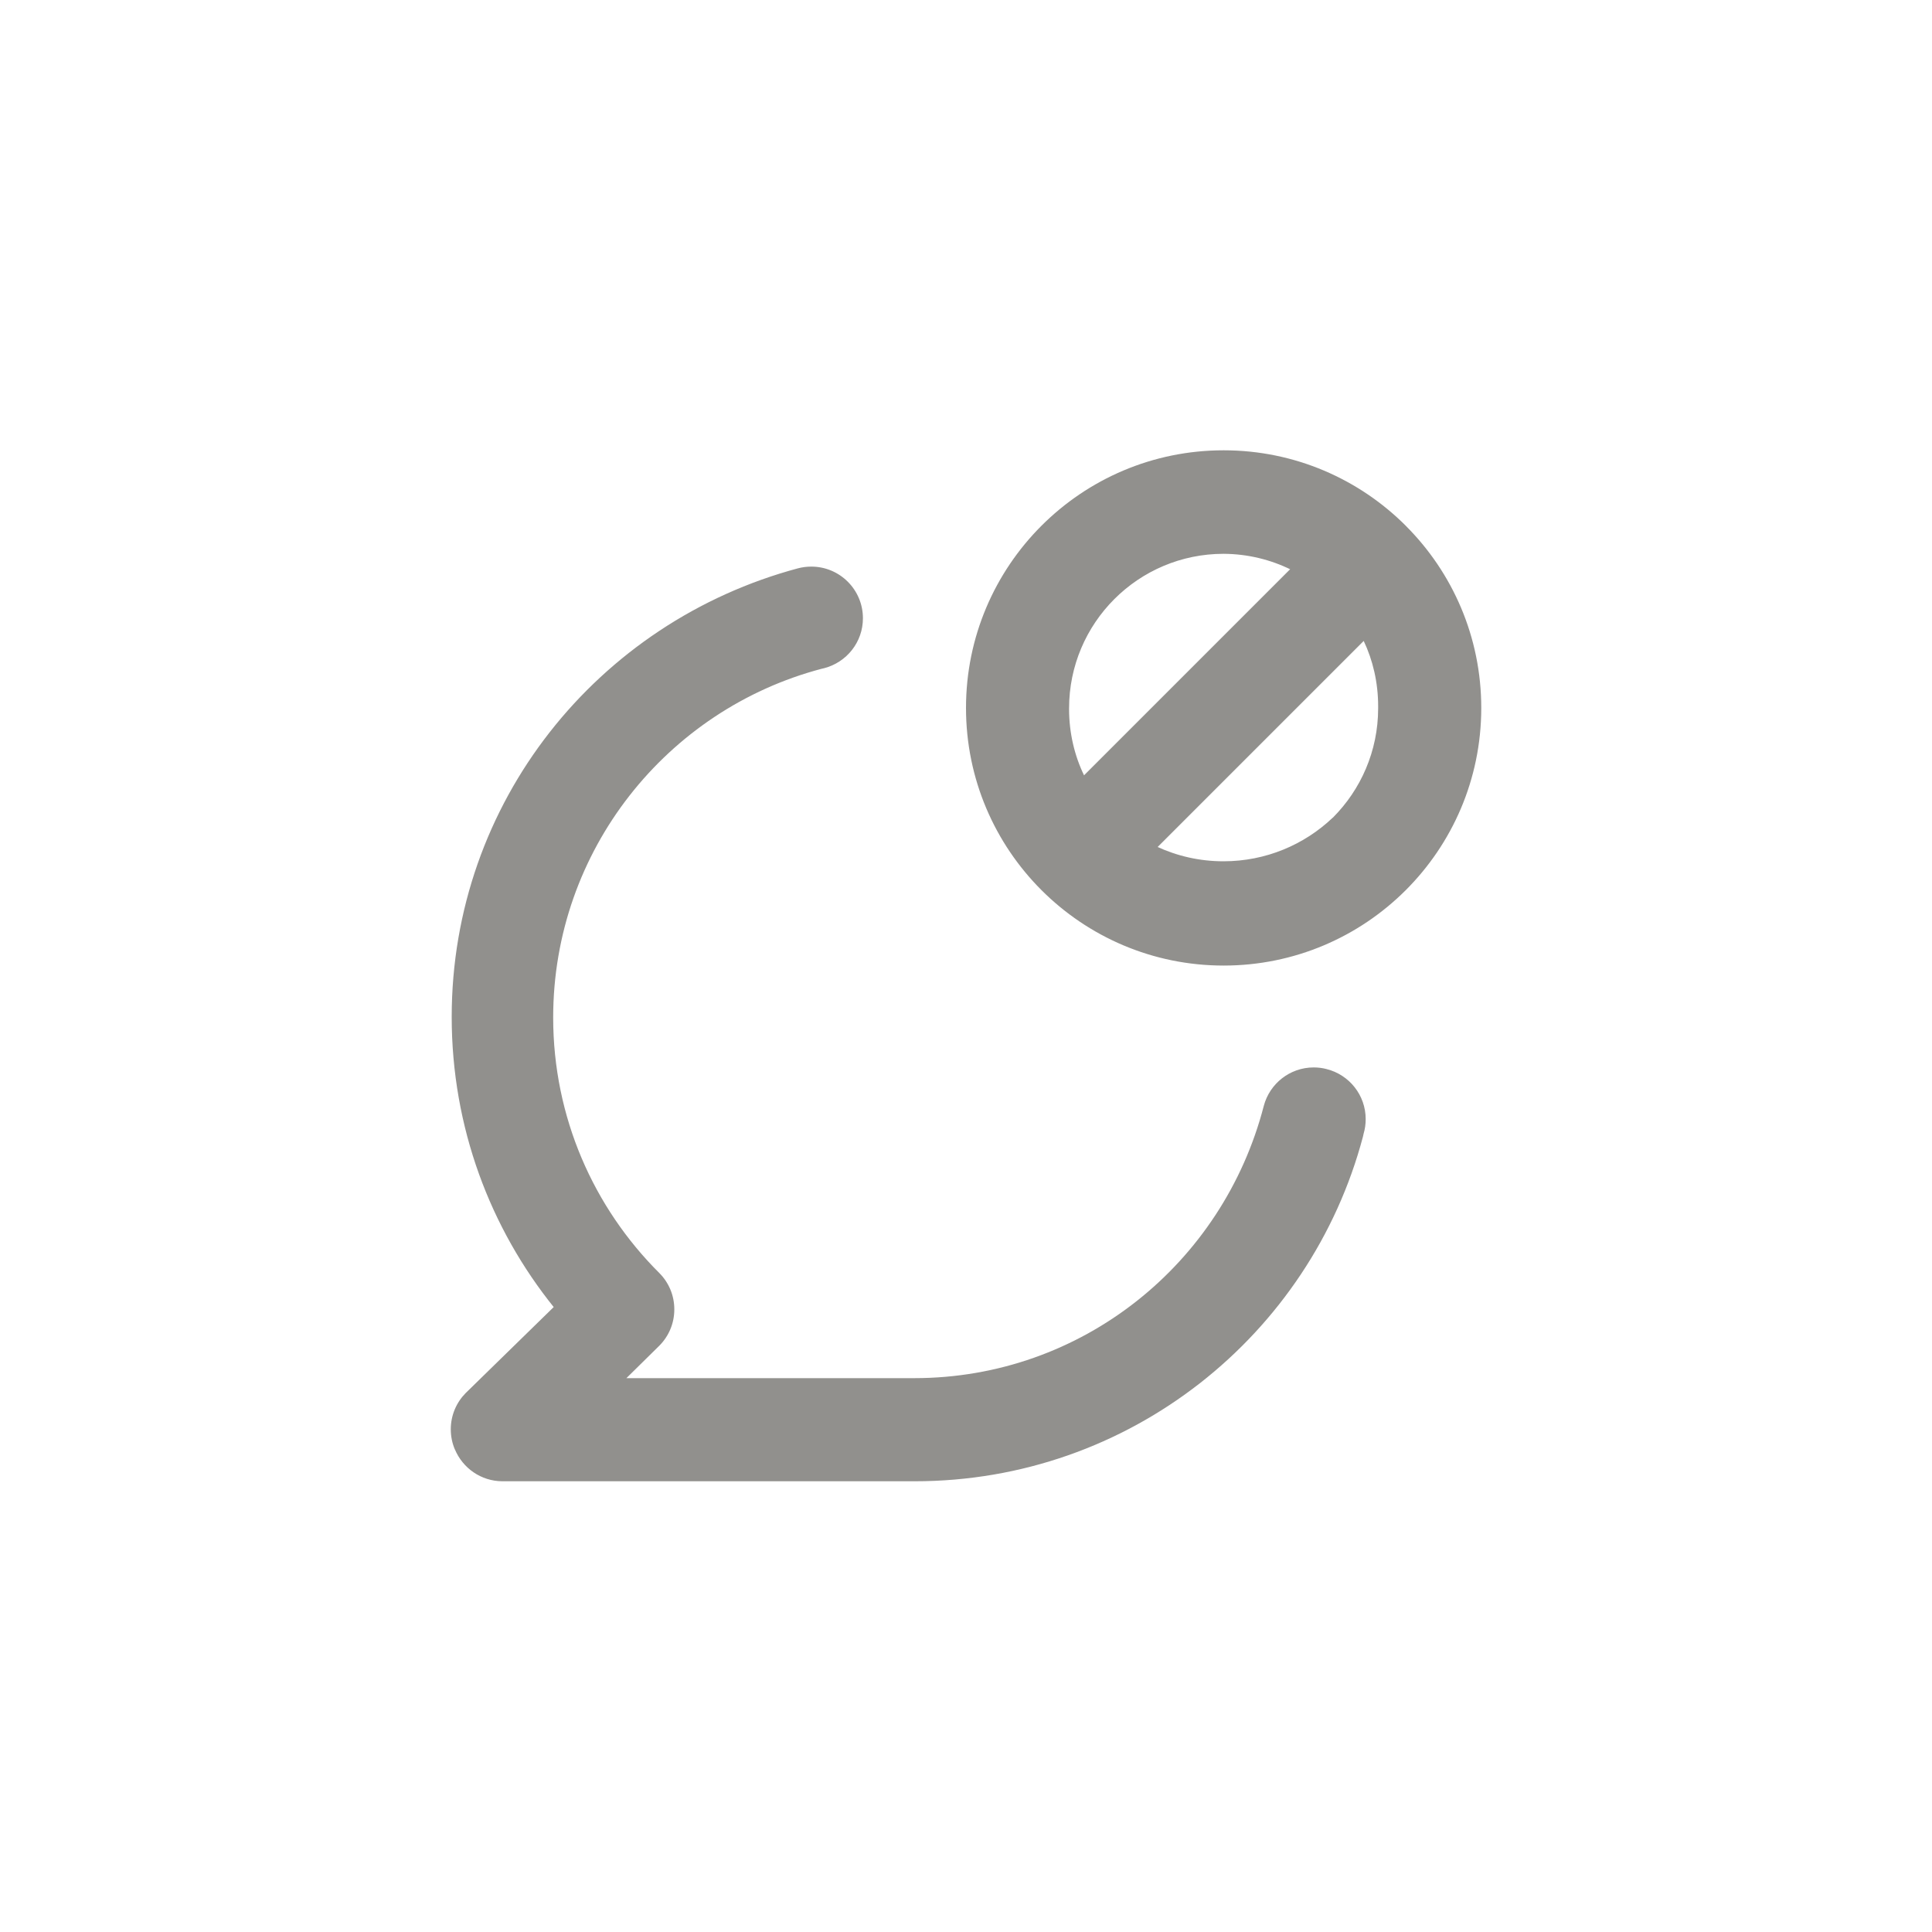 <!-- Generated by IcoMoon.io -->
<svg version="1.1" xmlns="http://www.w3.org/2000/svg" width="40" height="40" viewBox="0 0 40 40">
<title>ul-comment-block</title>
<path fill="#91908d" d="M27.466 22.134c-0.081-0.022-0.173-0.034-0.268-0.034-0.495 0-0.911 0.338-1.032 0.794l-0.002 0.007c-0.846 3.26-3.762 5.63-7.232 5.632h-5.963l0.682-0.672c0.192-0.193 0.31-0.458 0.31-0.752s-0.118-0.559-0.31-0.752v0c-1.358-1.352-2.198-3.223-2.198-5.29 0-3.464 2.359-6.378 5.559-7.221l0.052-0.012c0.465-0.122 0.802-0.539 0.802-1.034 0-0.59-0.478-1.069-1.069-1.069-0.094 0-0.186 0.012-0.274 0.035l0.007-0.002c-4.162 1.112-7.178 4.849-7.178 9.29 0 2.282 0.796 4.378 2.126 6.025l-0.014-0.018-1.824 1.782c-0.19 0.193-0.307 0.457-0.307 0.749 0 0.15 0.030 0.291 0.086 0.421l-0.002-0.007c0.163 0.39 0.541 0.659 0.981 0.662h8.534c0.002 0 0.004 0 0.006 0 4.449 0 8.191-3.026 9.28-7.133l0.015-0.067c0.027-0.090 0.042-0.192 0.042-0.298 0-0.498-0.342-0.917-0.803-1.034l-0.007-0.002zM29.11 10.89c-0.966-0.968-2.301-1.567-3.776-1.567-2.946 0-5.334 2.388-5.334 5.334s2.388 5.334 5.334 5.334c2.942 0 5.328-2.382 5.334-5.323v-0.001c0-0.003 0-0.006 0-0.010 0-1.47-0.595-2.802-1.558-3.766v0zM22.134 14.666c0-1.767 1.433-3.2 3.2-3.2v0c0.501 0.003 0.974 0.121 1.394 0.328l-0.018-0.008-4.266 4.266c-0.195-0.402-0.31-0.874-0.31-1.373 0-0.005 0-0.010 0-0.014v0.001zM27.594 16.928c-0.588 0.56-1.386 0.904-2.263 0.904-0.494 0-0.963-0.109-1.383-0.305l0.020 0.009 4.266-4.266c0.189 0.396 0.299 0.861 0.299 1.35 0 0.017 0 0.033 0 0.049v-0.002c-0.001 0.883-0.359 1.682-0.938 2.262v0z"></path>
</svg>
